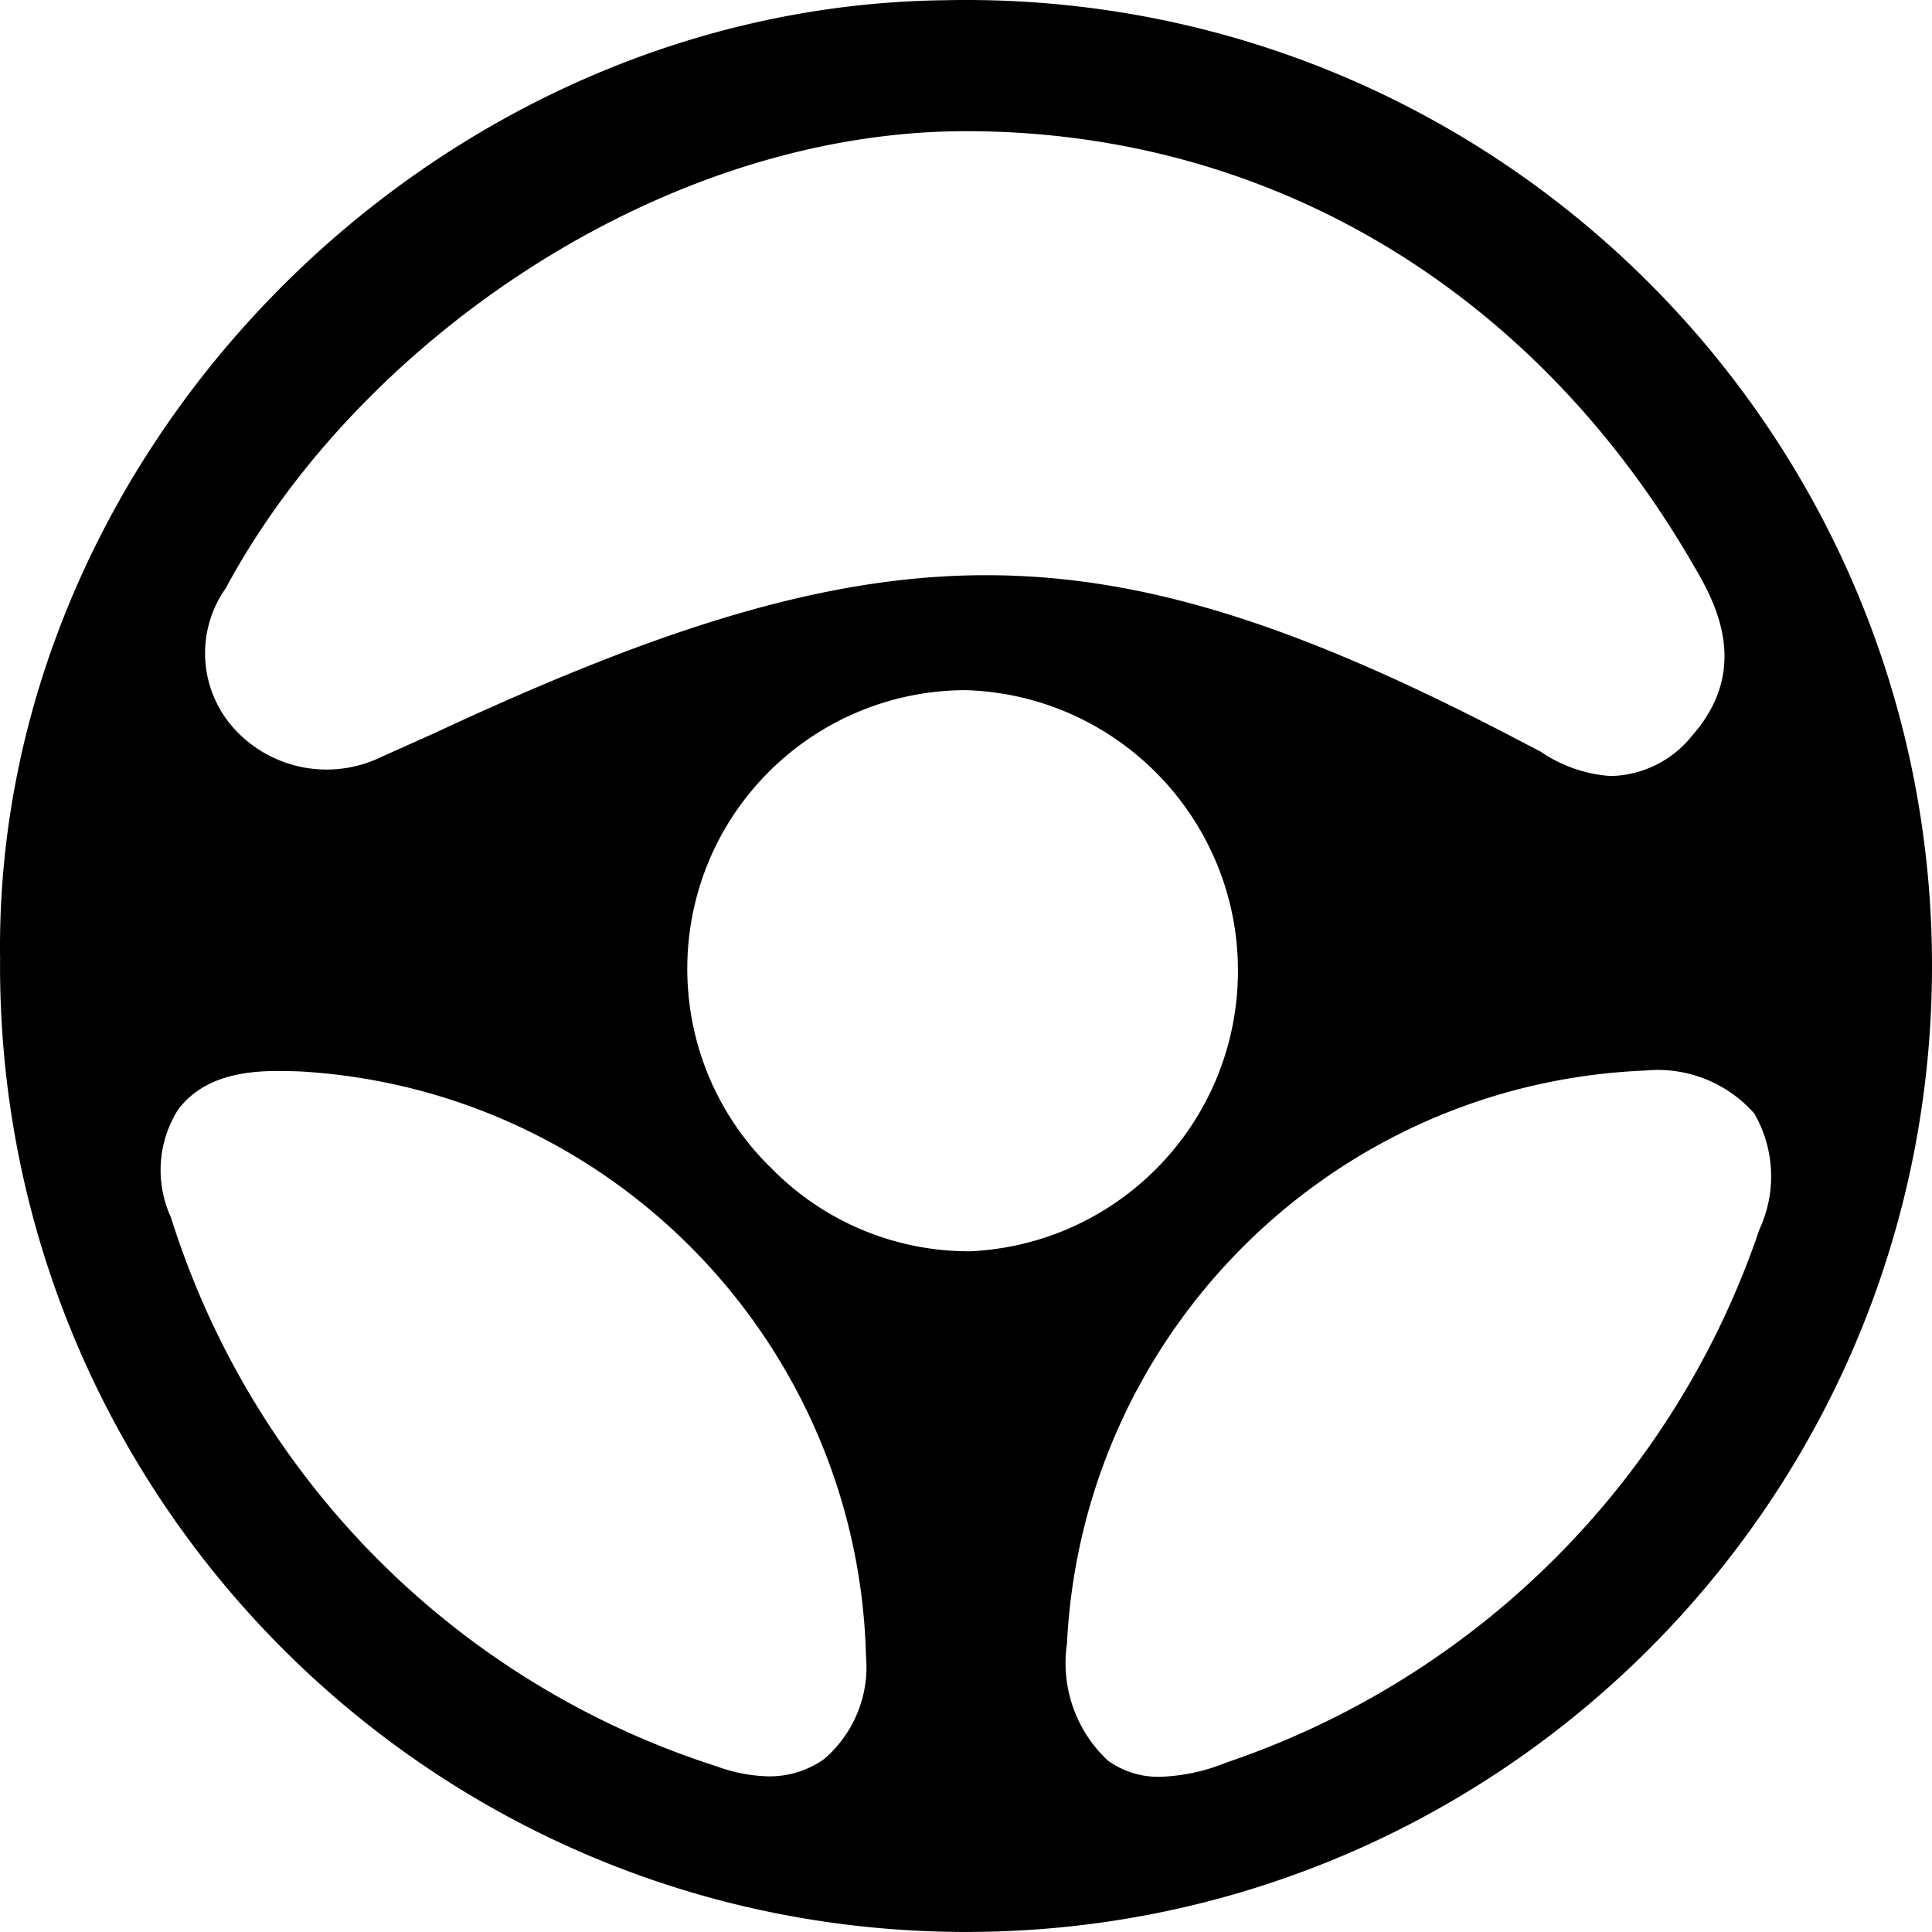 <svg xmlns="http://www.w3.org/2000/svg" viewBox="0 0 100 99.997"><path class="st0" d="M48.914.012C22.292.323-.351 23.345.004 49.633c-.202 27.613 22.019 50.161 49.632 50.363 27.613.202 50.161-22.019 50.363-49.632S77.98.203 50.367.001c-.492-.004-.984 0-1.475.011h.022zM11.693 30.434C18.537 17.701 34.203 6.79 50.003 6.79s29.444 8.311 37.599 22.377c1.089 1.844 3.111 5.333 0 8.889a5.53 5.53 0 01-4.244 2.111 7.323 7.323 0 01-3.622-1.267l-.6-.311c-21.91-11.555-32.888-11.733-56.643-.644l-2.778 1.244a6.467 6.467 0 01-7.355-1.222 5.822 5.822 0 01-.667-7.533zm30.954 60.62a4.847 4.847 0 01-2.889.889 8.234 8.234 0 01-2.644-.511A43.51 43.51 0 018.848 63.011a5.863 5.863 0 01.356-5.555c1.644-2.222 4.667-2.044 6.311-2 16.163.932 28.909 14.104 29.31 30.288a6.266 6.266 0 01-2.178 5.31zm7.489-26.288a14.308 14.308 0 01-10.155-4.244c-5.731-5.531-5.894-14.661-.363-20.392a14.422 14.422 0 0110.385-4.407c8.022.254 14.32 6.963 14.066 14.985-.24 7.589-6.281 13.714-13.866 14.059h-.067zm13.333 26.466a9.852 9.852 0 01-3.378.733 4.449 4.449 0 01-2.755-.844 6.91 6.91 0 01-2.111-6.044c.803-16.142 13.784-29.008 29.932-29.666a6.666 6.666 0 015.644 2.222 6.511 6.511 0 01.267 6 44.044 44.044 0 01-27.599 27.599z"/></svg>
